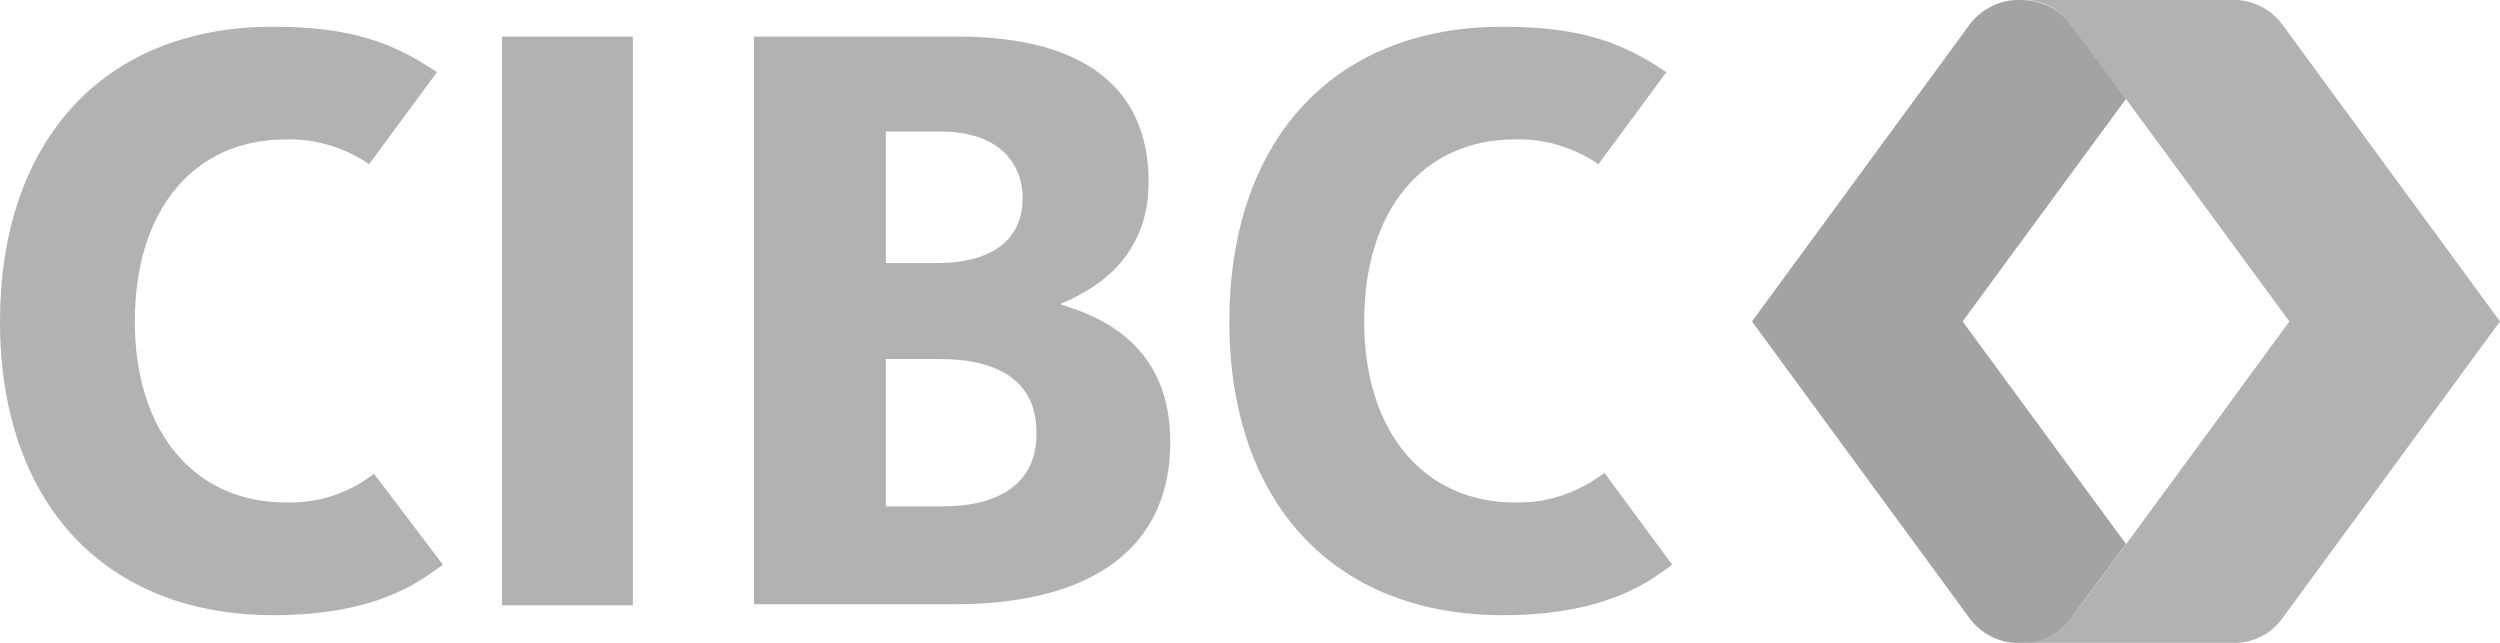 <svg width="140" height="36" viewBox="0 0 140 36" fill="none" xmlns="http://www.w3.org/2000/svg">
<g clip-path="url(#clip0_2_3348)">
<path fill-rule="evenodd" clip-rule="evenodd" d="M20.945 26.529C19.512 27.637 17.803 28.191 15.984 28.136C10.913 28.136 7.551 24.203 7.551 18C7.551 11.686 10.913 7.809 15.984 7.809C17.638 7.754 19.291 8.253 20.669 9.194L24.472 4.043C22.157 2.493 19.843 1.496 15.323 1.496C5.567 1.496 0 8.142 0 18C0 28.136 5.843 34.45 15.323 34.45C21.386 34.45 23.756 32.345 24.803 31.625L20.945 26.529Z" fill="#B2B2B2"/>
<path fill-rule="evenodd" clip-rule="evenodd" d="M89.843 26.474C88.41 27.582 86.646 28.191 84.827 28.136C79.756 28.136 76.394 24.203 76.394 18C76.394 11.686 79.756 7.809 84.827 7.809C86.481 7.754 88.134 8.253 89.512 9.194L93.315 4.043C90.945 2.437 88.63 1.496 84.166 1.496C74.41 1.496 68.843 8.142 68.843 18C68.843 28.136 74.685 34.45 84.166 34.45C90.229 34.45 92.599 32.345 93.646 31.625L89.843 26.474Z" fill="#B2B2B2"/>
<path fill-rule="evenodd" clip-rule="evenodd" d="M53.63 2.049C60.63 2.049 64.323 4.874 64.323 10.191C64.323 14.068 61.843 16.006 59.418 17.003V17.059C62.229 17.889 65.536 19.717 65.536 24.757C65.536 30.628 61.236 33.84 53.41 33.84H42.221V2.049H53.63ZM52.638 20.105H49.606V28.357H52.748C55.945 28.357 58.04 27.083 58.04 24.314C58.095 21.379 55.945 20.105 52.638 20.105ZM52.638 7.366H49.606V14.732H52.473C55.284 14.732 57.268 13.625 57.268 11.077C57.268 9.416 56.221 7.366 52.638 7.366Z" fill="#B2B2B2"/>
<path fill-rule="evenodd" clip-rule="evenodd" d="M28.11 33.896H35.441V2.049H28.11V33.896Z" fill="#B2B2B2"/>
<path fill-rule="evenodd" clip-rule="evenodd" d="M127.819 1.385C127.157 0.499 126.11 -0.055 124.952 0H113.157C114.315 -0.055 115.362 0.499 116.023 1.44C117.236 3.046 128.204 18 128.204 18C128.204 18 117.236 33.01 116.023 34.56C115.362 35.502 114.315 36 113.157 36H124.952C126.055 36.056 127.157 35.557 127.819 34.616L140 18L127.819 1.385Z" fill="#B2B2B2"/>
<path fill-rule="evenodd" clip-rule="evenodd" d="M119.055 5.539C117.567 3.489 116.354 1.883 116.024 1.44C115.362 0.499 114.315 0 113.158 0C112.055 -0.055 110.953 0.499 110.291 1.385L98.11 18L110.291 34.616C110.953 35.502 112 36.056 113.158 36C114.315 36.056 115.362 35.502 116.024 34.56L119.055 30.462L109.906 18L119.055 5.539Z" fill="#A3A3A3"/>
</g>
<defs>
<clipPath id="clip0_2_3348">
<rect width="140" height="36" fill="white" transform="translate(0 0)"/>
</clipPath>
</defs>
</svg>
